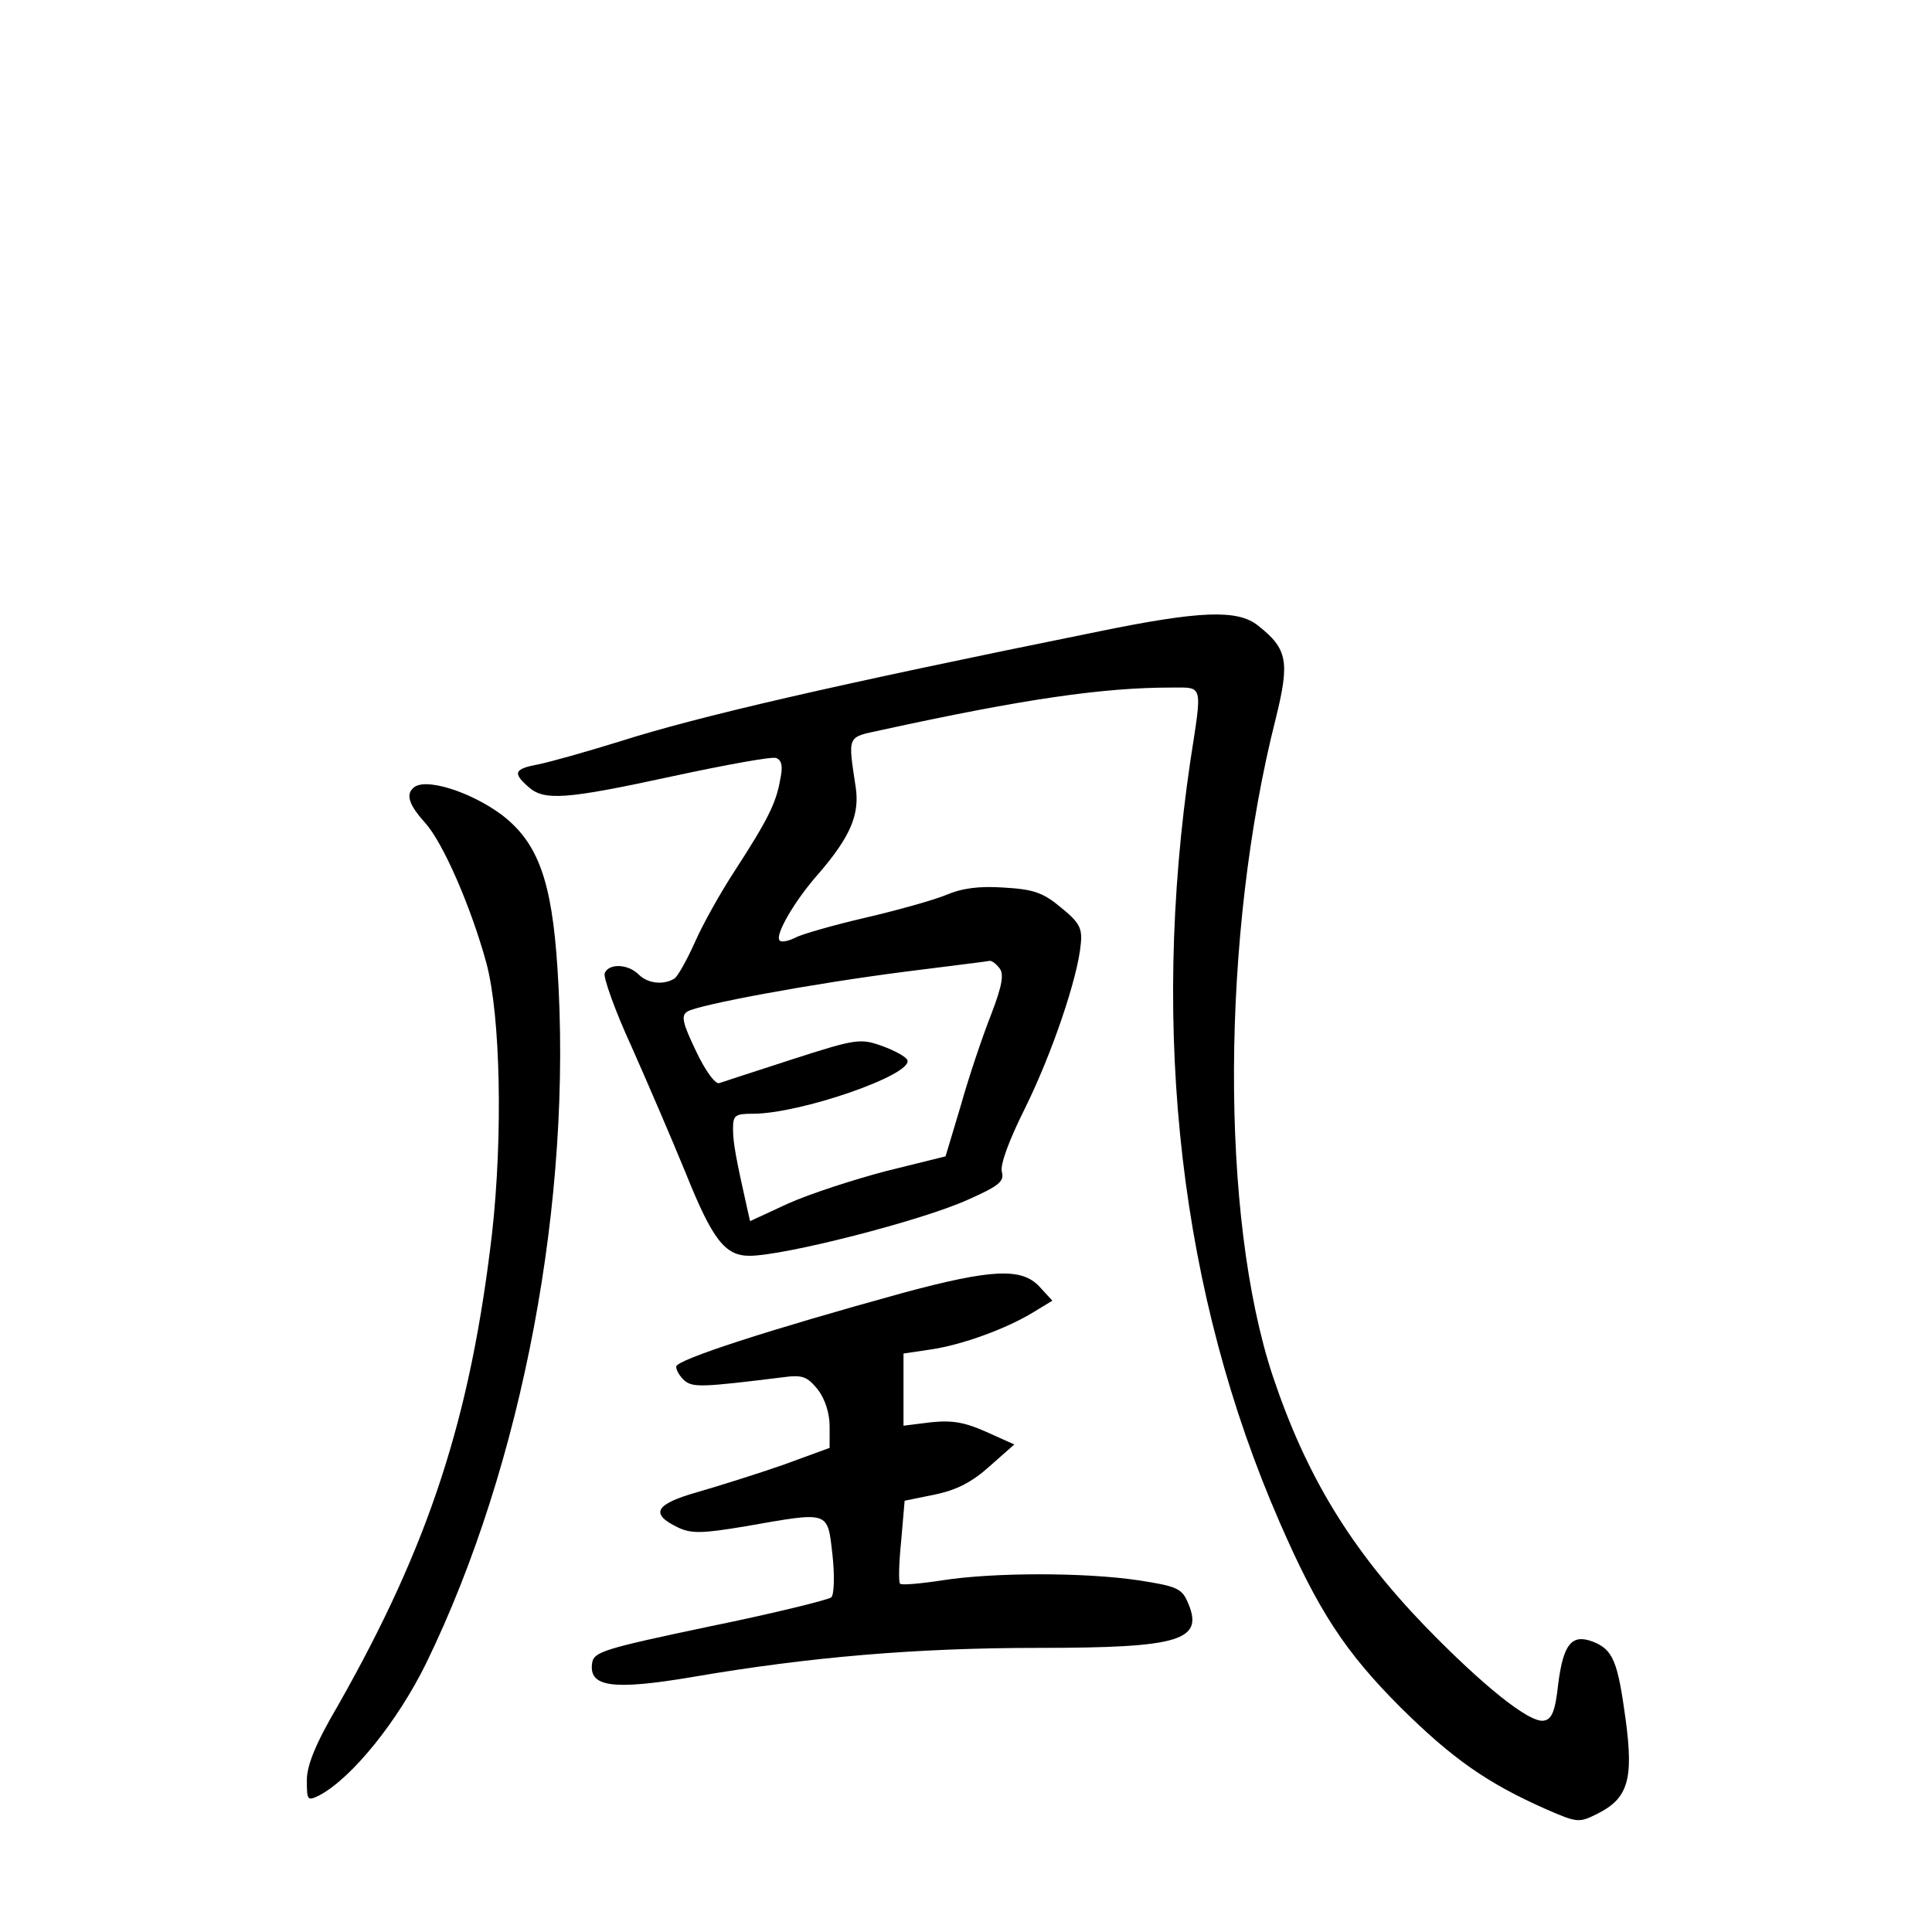 <?xml version="1.0" standalone="no"?>
<!DOCTYPE svg PUBLIC "-//W3C//DTD SVG 20010904//EN"
 "http://www.w3.org/TR/2001/REC-SVG-20010904/DTD/svg10.dtd">
<svg version="1.0" xmlns="http://www.w3.org/2000/svg"
 width="340pt" height="340pt" viewBox="0 0 340 340"
 preserveAspectRatio="xMidYMid meet">
<g transform="translate(0,340) scale(0.1,-0.1)"
fill="#000000" stroke="none">
<path d="M1935 2289 c-470 -95 -707 -150 -845 -194 -58 -18 -122 -36 -142 -40
-43 -8 -46 -15 -19 -39 28 -26 66 -23 255 18 93 20 175 35 182 32 10 -4 12
-15 7 -38 -7 -41 -22 -71 -79 -159 -25 -38 -57 -95 -71 -127 -14 -31 -30 -60
-36 -64 -19 -12 -47 -9 -63 7 -19 19 -53 20 -60 2 -2 -8 18 -65 47 -128 28
-63 71 -163 96 -224 47 -117 69 -145 112 -145 61 0 304 62 385 99 54 24 64 32
59 49 -3 13 13 56 41 112 47 95 93 230 98 289 3 28 -3 38 -35 64 -31 26 -48
32 -100 35 -44 3 -74 -1 -102 -13 -22 -9 -86 -27 -142 -40 -56 -13 -112 -29
-123 -35 -12 -6 -25 -9 -28 -5 -9 9 27 71 69 118 55 64 72 103 65 151 -14 93
-16 88 44 101 252 55 391 75 511 75 57 0 55 8 34 -128 -71 -480 -18 -940 157
-1341 68 -156 115 -228 213 -326 91 -90 152 -133 256 -179 55 -24 58 -24 90
-8 54 27 64 60 50 165 -14 103 -22 124 -58 138 -37 14 -52 -4 -61 -76 -5 -46
-11 -61 -25 -63 -25 -5 -108 62 -209 166 -131 136 -209 264 -268 440 -93 280
-91 778 5 1157 25 101 21 123 -31 164 -36 29 -103 26 -279 -10z m-176 -593 c8
-10 5 -30 -15 -82 -15 -38 -39 -109 -53 -159 l-27 -90 -105 -26 c-57 -15 -134
-40 -172 -57 l-67 -31 -5 22 c-19 85 -25 115 -25 140 0 24 3 27 35 27 83 0
280 68 272 94 -2 6 -22 17 -44 25 -39 14 -46 13 -158 -23 -65 -21 -123 -40
-129 -42 -7 -3 -25 22 -41 56 -24 50 -27 63 -15 70 20 12 219 49 383 70 78 10
145 18 148 19 4 1 12 -5 18 -13z"/>
<path d="M727 2013 c-13 -12 -7 -30 22 -62 31 -35 80 -147 107 -246 25 -93 29
-304 10 -475 -38 -326 -111 -549 -271 -831 -40 -68 -55 -106 -55 -132 0 -36 1
-37 23 -26 57 31 137 130 187 232 170 349 258 817 231 1224 -10 153 -34 220
-98 269 -55 41 -137 67 -156 47z"/>
<path d="M1590 1125 c-236 -65 -400 -118 -400 -130 0 -7 7 -18 15 -25 15 -12
33 -11 171 6 36 5 44 2 63 -21 13 -17 21 -42 21 -65 l0 -38 -82 -30 c-46 -16
-113 -37 -151 -48 -74 -21 -84 -38 -34 -62 23 -11 42 -11 119 2 149 26 144 28
153 -50 4 -36 3 -70 -2 -75 -4 -4 -100 -28 -213 -51 -190 -40 -205 -45 -208
-65 -6 -42 36 -48 178 -24 204 35 393 51 606 51 254 0 295 13 263 83 -10 22
-21 26 -86 36 -94 14 -254 14 -344 0 -39 -6 -73 -9 -75 -6 -3 3 -2 37 2 76 l6
70 54 11 c38 8 65 22 96 50 l43 38 -49 22 c-38 17 -60 21 -98 17 l-48 -6 0 63
0 64 47 7 c56 8 135 37 182 66 l33 20 -23 25 c-31 33 -83 31 -239 -11z"/>
</g>
</svg>
